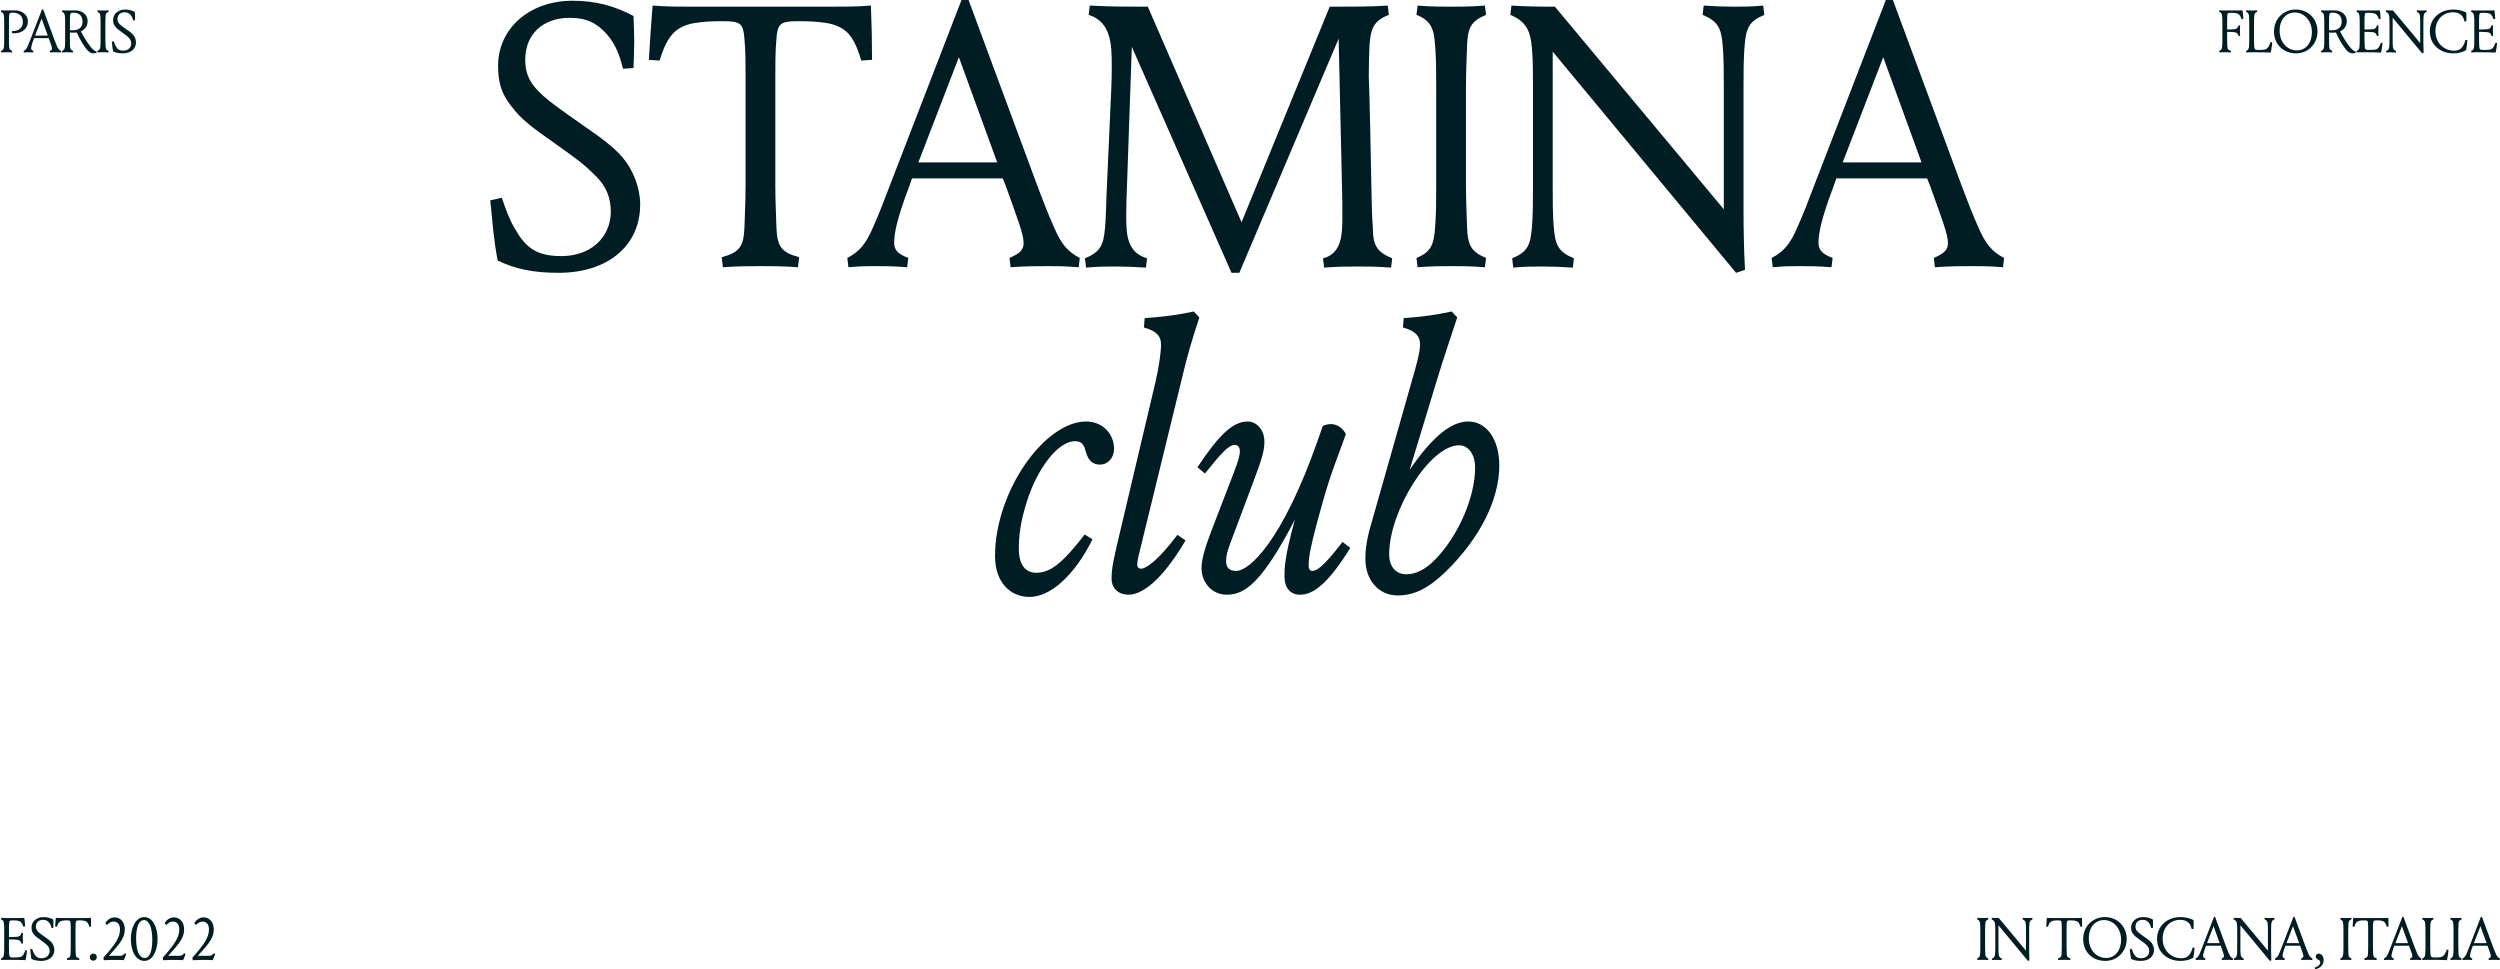 <svg width="1336" height="518" viewBox="0 0 1336 518" fill="none" xmlns="http://www.w3.org/2000/svg">
<path d="M299.967 136.856C315.87 136.856 326.405 126.726 326.405 113.021C326.405 105.671 323.821 99.514 318.852 94.548C314.479 90.178 311.497 87.199 299.371 78.657C282.276 66.74 278.499 63.562 273.132 56.61C268.162 50.253 266.175 44.493 266.175 35.157C266.175 15.294 282.872 0.397 305.931 0.397C318.454 0.397 328.393 3.178 338.531 8.541C338.73 13.904 338.929 17.678 338.929 22.247C338.929 26.815 338.73 30.986 338.531 36.349L332.965 36.747C331.176 29.794 329.188 24.034 324.616 18.671C319.249 12.514 313.882 9.534 304.341 9.534C290.227 9.534 280.686 18.274 280.686 31.781C280.686 37.938 282.077 42.904 287.643 48.664C291.42 52.438 294.004 54.623 306.726 63.562C322.43 74.486 327.201 77.863 332.766 84.219C338.332 90.774 342.109 100.308 342.109 109.247C342.109 131.493 324.616 145.795 298.576 145.795C285.059 145.795 275.517 143.808 265.976 139.24C263.789 128.315 263.193 118.384 262 107.062L268.162 105.671C270.349 112.027 272.138 117.192 275.12 122.158C280.884 132.288 286.649 136.856 299.967 136.856Z" fill="#001D23"/>
<path d="M371.197 3.575H442.957C451.107 3.575 457.667 3.575 465.419 2.979C465.817 12.514 466.016 22.247 466.016 31.98L460.251 32.377C458.064 25.027 456.076 20.856 453.095 17.678C450.113 14.5 445.541 12.911 441.764 12.315C436.795 11.521 432.421 11.322 426.06 11.322C416.718 11.322 415.525 12.911 414.929 20.856C414.332 27.014 414.332 34.164 414.332 41.315V99.315C414.332 106.267 414.73 115.007 414.929 121.562C415.326 131.692 417.513 134.87 427.054 137.452L426.458 142.815C418.705 142.219 411.549 142.219 406.58 142.219C401.61 142.219 394.056 142.219 386.304 142.815L385.708 137.452C395.249 134.87 397.436 131.692 397.833 121.562C398.032 115.007 398.43 106.267 398.43 99.315V41.315C398.43 34.164 398.43 27.014 397.833 20.856C397.237 12.911 396.044 11.322 386.702 11.322C380.341 11.322 376.166 11.521 371.197 12.315C367.42 12.911 362.848 14.5 359.866 17.678C356.884 20.856 354.698 25.027 352.511 32.377L346.746 31.98C347.343 22.247 347.939 12.712 348.734 2.979C356.487 3.575 363.047 3.575 371.197 3.575Z" fill="#001D23"/>
<path d="M513.823 0H517.599L554.374 99.315C556.759 105.671 560.337 115.007 563.319 121.562C567.096 130.301 570.475 134.473 577.035 137.849L576.439 142.815C568.686 142.219 565.108 142.219 560.139 142.219C555.169 142.219 547.814 142.219 540.062 142.815L539.465 137.849C544.833 135.466 547.019 133.678 547.019 129.904C547.019 125.336 544.037 117.589 537.478 99.315L535.887 95.343H487.385L485.993 99.315C479.036 117.589 477.843 125.137 477.843 129.705C477.843 133.479 479.632 135.664 485.397 137.849L484.8 142.815C477.048 142.219 473.072 142.219 468.103 142.219C463.133 142.219 460.35 142.219 453.393 142.815L452.797 137.849C459.356 134.473 462.736 130.301 466.512 121.562C469.494 115.007 473.072 105.671 475.458 99.315L513.823 0ZM512.431 30.589L490.764 86.801H532.906L512.431 30.589Z" fill="#001D23"/>
<path d="M715.369 20.657L662.294 145.795H658.119L604.846 25.027L602.262 99.514C602.063 104.082 601.864 109.842 601.864 115.205C601.864 125.534 602.262 134.87 612.996 138.048L612.4 143.014C606.237 142.616 600.87 142.418 596.1 142.418C591.329 142.418 586.558 142.418 580.396 143.014L579.799 138.048C587.949 134.671 589.739 131.096 590.534 121.76C591.13 115.205 591.13 106.466 591.528 99.514L593.913 46.48C594.112 41.911 594.112 38.931 594.112 35.157C594.112 24.034 593.913 11.719 581.787 7.945L582.384 2.979C593.515 3.575 601.665 3.575 613.394 3.575L663.487 118.781L710.598 3.575C721.531 3.575 733.855 3.575 741.608 2.979L742.204 7.945C734.054 11.123 732.464 15.294 731.867 24.233C731.669 29 731.47 35.157 731.47 40.719C731.47 42.904 731.868 44.692 732.861 99.514C733.06 106.466 733.06 115.205 733.657 121.76C733.657 131.096 735.843 134.671 743.993 138.048L743.397 143.014C735.644 142.418 730.675 142.418 725.705 142.418C720.736 142.418 715.369 142.418 707.616 143.014L707.02 138.048C717.158 135.466 717.356 125.137 717.356 115.603C717.356 110.637 717.356 104.479 717.158 99.514L715.369 20.657Z" fill="#001D23"/>
<path d="M783.406 46.48V99.315C783.406 106.267 783.804 115.007 784.003 121.562C784.4 130.897 785.991 134.473 794.141 137.849L793.544 142.815C785.792 142.219 780.623 142.219 775.654 142.219C770.684 142.219 765.317 142.219 757.565 142.815L756.968 137.849C764.92 134.671 766.311 130.301 766.907 121.562C767.504 115.007 767.504 106.267 767.504 99.315V46.48C767.504 39.527 767.504 30.788 766.907 24.233C766.311 15.493 764.92 11.123 756.968 7.945L757.565 2.979C765.317 3.575 770.684 3.575 775.654 3.575C780.623 3.575 785.792 3.575 793.544 2.979L794.141 7.945C785.991 11.322 784.4 14.897 784.003 24.233C783.804 30.788 783.406 39.527 783.406 46.48Z" fill="#001D23"/>
<path d="M932.533 144.205L927.762 145.795L829.763 27.61V99.514C829.763 106.466 829.763 115.205 830.359 121.76C831.154 131.096 832.943 134.671 841.093 138.048L840.497 143.014C834.335 142.616 828.968 142.418 824.396 142.418C819.625 142.418 814.854 142.418 808.692 143.014L808.096 138.048C816.246 134.671 817.836 131.096 818.631 121.76C819.227 115.205 819.227 106.466 819.227 99.514V46.48C819.227 39.527 819.227 31.98 818.631 25.425C817.836 16.089 815.252 11.322 807.102 7.945L807.698 2.979C813.86 3.377 821.613 3.575 830.956 3.575L921.203 111.829V46.48C921.203 39.527 921.203 30.788 920.606 24.233C919.811 14.897 918.022 11.322 909.872 7.945L910.468 2.979C916.631 3.377 921.998 3.575 926.57 3.575C931.34 3.575 936.111 3.575 942.273 2.979L942.87 7.945C934.72 11.322 933.129 14.897 932.334 24.233C931.738 30.788 931.738 39.527 931.738 46.48V111.63C931.738 121.164 931.937 133.877 932.533 144.205Z" fill="#001D23"/>
<path d="M1007.79 0H1011.56L1048.34 99.315C1050.72 105.671 1054.3 115.007 1057.28 121.562C1061.06 130.301 1064.44 134.473 1071 137.849L1070.4 142.815C1062.65 142.219 1059.07 142.219 1054.1 142.219C1049.13 142.219 1041.78 142.219 1034.03 142.815L1033.43 137.849C1038.8 135.466 1040.98 133.678 1040.98 129.904C1040.98 125.336 1038 117.589 1031.44 99.315L1029.85 95.343H981.35L979.958 99.315C973.001 117.589 971.808 125.137 971.808 129.705C971.808 133.479 973.597 135.664 979.362 137.849L978.765 142.815C971.013 142.219 967.037 142.219 962.068 142.219C957.098 142.219 954.315 142.219 947.358 142.815L946.762 137.849C953.321 134.473 956.701 130.301 960.477 121.562C963.459 115.007 967.037 105.671 969.423 99.315L1007.79 0ZM1006.4 30.589L984.729 86.801H1026.87L1006.4 30.589Z" fill="#001D23"/>
<path d="M587.804 248.288C583.828 248.288 581.443 245.904 580.25 241.336C579.256 237.363 577.864 235.774 574.485 235.774C565.341 235.774 554.209 250.473 548.643 268.349C545.264 279.075 544.469 286.623 544.469 293.178C544.469 302.911 548.842 306.089 553.812 306.089C561.564 306.089 568.124 300.527 579.653 285.63L583.828 288.212C574.485 307.082 561.564 319 550.234 319C539.698 319 531.747 311.055 531.747 297.151C531.747 262.589 558.185 225.247 580.449 225.247C588.996 225.247 595.357 231.603 595.357 239.945C595.357 244.514 592.177 248.288 587.804 248.288Z" fill="#001D23"/>
<path d="M631.191 203.993L608.331 297.548C607.933 299.534 607.734 300.925 607.734 301.719C607.734 302.911 608.331 303.904 609.921 303.904C612.108 303.904 618.469 300.13 629.203 285.829L633.576 288.808C620.258 311.253 609.921 317.808 602.964 317.808C597.994 317.808 594.019 314.63 594.019 309.267C594.019 304.103 594.814 299.932 597.994 286.623L617.475 204.192C619.264 196.445 620.457 188.5 620.457 184.13C620.457 179.76 618.27 176.979 611.313 174.993L611.71 170.027C621.649 169.233 629.004 168.438 637.949 166.452L640.931 169.63C636.558 183.137 634.769 188.897 631.191 203.993Z" fill="#001D23"/>
<path d="M691.995 277.685C674.502 311.253 665.358 317.808 655.618 317.808C647.269 317.808 642.1 310.856 642.1 303.705C642.1 298.938 643.889 292.781 647.468 283.445L659.394 252.459C661.581 246.699 662.575 243.521 662.575 241.137C662.575 239.349 661.78 237.76 659.991 237.76C656.611 237.76 653.033 241.733 643.889 253.055L639.914 249.678C651.046 232.993 658.599 225.247 666.749 225.247C671.52 225.247 675.695 229.616 675.695 235.973C675.695 240.541 674.701 244.514 669.731 257.623L657.804 289.404C655.816 294.568 655.22 297.151 655.22 299.932C655.22 303.11 656.81 305.096 660.587 305.096C667.743 305.096 685.236 289.205 704.12 235.575L706.903 227.63C708.096 227.034 709.686 226.637 711.276 226.637C714.258 226.637 717.439 228.425 719.228 232C713.463 247.89 711.276 253.055 707.698 265.37C701.735 286.027 699.946 294.767 699.548 298.342C699.35 300.329 699.35 301.918 699.35 302.911C699.35 303.904 700.145 305.096 701.337 305.096C703.524 305.096 707.102 303.11 717.439 289.603L721.613 292.781C709.686 312.048 701.735 317.808 694.778 317.808C689.212 317.808 686.429 313.836 686.429 308.075C686.429 303.507 686.429 297.945 691.995 277.685Z" fill="#001D23"/>
<path d="M788.298 249.877C788.298 242.527 784.521 237.959 779.751 237.959C764.047 237.959 742.38 273.116 742.38 296.158C742.38 303.308 746.355 306.884 751.524 306.884C755.897 306.884 761.264 305.096 767.625 298.342C779.751 285.432 788.298 265.37 788.298 249.877ZM733.037 279.075L754.307 204.192C756.493 196.644 758.879 188.5 758.879 184.13C758.879 179.76 756.692 176.979 749.735 174.993L750.132 170.027C760.071 169.233 766.83 168.438 775.775 166.452L778.757 169.63C774.384 183.137 772.197 188.897 767.625 203.993L753.313 251.068C766.432 232 776.173 225.247 784.72 225.247C793.864 225.247 801.219 233.986 801.219 248.884C801.219 265.966 791.876 286.822 772.197 305.89C763.451 314.233 755.897 318.205 746.952 318.205C736.416 318.205 729.658 309.664 729.658 298.74C729.658 292.979 730.652 286.822 733.037 279.075Z" fill="#001D23"/>
<path d="M4.312 512.936C2.744 512.936 1.88 512.936 0.632 513.032L0.536 512.232C1.816 511.72 2.04 511.016 2.136 509.608C2.232 508.552 2.232 507.144 2.232 506.024V497.512C2.232 496.392 2.232 494.984 2.136 493.928C2.04 492.52 1.816 491.816 0.536 491.304L0.632 490.504C1.88 490.6 2.744 490.6 3.544 490.6H9.432C10.744 490.6 11.736 490.6 12.984 490.504C13.208 492.136 13.336 493.32 13.432 495.08L12.504 495.24C12.088 494.056 11.736 493.384 11.256 492.872C10.776 492.36 10.04 492.104 9.432 492.008C8.632 491.88 7.928 491.848 6.68 491.848C5.176 491.848 4.984 492.104 4.888 493.384C4.792 494.376 4.792 495.528 4.792 496.68V500.776C5.88 500.776 8.12 500.712 9.144 500.616C10.584 500.456 11.032 499.944 11.512 498.472L12.28 498.632C12.184 499.88 12.184 500.584 12.184 501.384C12.184 502.184 12.184 502.92 12.28 504.168L11.512 504.328C11.032 502.856 10.584 502.376 9.144 502.184C8.12 502.056 5.848 502.024 4.792 502.024V506.344C4.792 507.464 4.856 509.192 4.888 509.832C4.952 511.4 5.496 511.688 6.936 511.688C8.312 511.688 9.464 511.656 10.328 511.528C11.448 511.368 11.96 510.92 12.44 510.248C12.824 509.64 13.144 508.968 13.56 507.784L14.424 507.944C14.264 509.864 14.008 511.432 13.656 513.096C11.32 512.968 8.408 512.936 4.312 512.936Z" fill="#001D23"/>
<path d="M22.273 512.072C24.833 512.072 26.529 510.44 26.529 508.232C26.529 507.048 26.113 506.056 25.313 505.256C24.609 504.552 24.129 504.072 22.177 502.696C19.425 500.776 18.817 500.264 17.953 499.144C17.153 498.12 16.833 497.192 16.833 495.688C16.833 492.488 19.521 490.088 23.233 490.088C25.249 490.088 26.849 490.536 28.481 491.4C28.513 492.264 28.545 492.872 28.545 493.608C28.545 494.344 28.513 495.016 28.481 495.88L27.585 495.944C27.297 494.824 26.977 493.896 26.241 493.032C25.377 492.04 24.513 491.56 22.977 491.56C20.705 491.56 19.169 492.968 19.169 495.144C19.169 496.136 19.393 496.936 20.289 497.864C20.897 498.472 21.313 498.824 23.361 500.264C25.889 502.024 26.657 502.568 27.553 503.592C28.449 504.648 29.057 506.184 29.057 507.624C29.057 511.208 26.241 513.512 22.049 513.512C19.873 513.512 18.337 513.192 16.801 512.456C16.449 510.696 16.353 509.096 16.161 507.272L17.153 507.048C17.505 508.072 17.793 508.904 18.273 509.704C19.201 511.336 20.129 512.072 22.273 512.072Z" fill="#001D23"/>
<path d="M33.419 490.6H44.971C46.283 490.6 47.339 490.6 48.587 490.504C48.651 492.04 48.683 493.608 48.683 495.176L47.755 495.24C47.403 494.056 47.083 493.384 46.603 492.872C46.123 492.36 45.387 492.104 44.779 492.008C43.979 491.88 43.275 491.848 42.251 491.848C40.747 491.848 40.555 492.104 40.459 493.384C40.363 494.376 40.363 495.528 40.363 496.68V506.024C40.363 507.144 40.427 508.552 40.459 509.608C40.523 511.24 40.875 511.752 42.411 512.168L42.315 513.032C41.067 512.936 39.915 512.936 39.115 512.936C38.315 512.936 37.099 512.936 35.851 513.032L35.755 512.168C37.291 511.752 37.643 511.24 37.707 509.608C37.739 508.552 37.803 507.144 37.803 506.024V496.68C37.803 495.528 37.803 494.376 37.707 493.384C37.611 492.104 37.419 491.848 35.915 491.848C34.891 491.848 34.219 491.88 33.419 492.008C32.811 492.104 32.075 492.36 31.595 492.872C31.115 493.384 30.763 494.056 30.411 495.24L29.483 495.176C29.579 493.608 29.675 492.072 29.803 490.504C31.051 490.6 32.107 490.6 33.419 490.6Z" fill="#001D23"/>
<path d="M47.971 511.496C47.971 510.408 48.771 509.608 49.859 509.608C50.947 509.608 51.747 510.408 51.747 511.496C51.747 512.584 50.947 513.384 49.859 513.384C48.771 513.384 47.971 512.584 47.971 511.496Z" fill="#001D23"/>
<path d="M58.147 510.792H64.003C65.347 510.792 65.891 510.408 66.755 509.384L67.427 509.768C67.075 510.92 66.659 512.072 66.147 513.096C64.867 513 63.907 513 62.723 513H59.267C57.891 513 56.419 513.064 55.491 513.128L55.235 511.816C61.859 504.424 64.131 500.712 64.131 496.616C64.131 494.056 62.787 492.488 60.739 492.488C59.363 492.488 58.307 493.128 57.155 494.344L56.291 493.352C57.027 491.88 58.915 490.248 61.187 490.248C62.787 490.248 64.099 490.792 65.187 492.04C66.179 493.16 66.691 494.728 66.691 496.616C66.691 500.776 64.803 503.592 58.147 510.792Z" fill="#001D23"/>
<path d="M69.932 501.8C69.932 495.4 72.78 490.088 77.036 490.088C81.516 490.088 84.204 495.208 84.204 501.8C84.204 508.296 81.42 513.512 77.228 513.512C72.652 513.512 69.932 508.392 69.932 501.8ZM76.94 491.688C74.54 491.688 72.748 494.696 72.748 501.384C72.748 508.392 74.476 511.944 77.356 511.944C79.788 511.944 81.388 508.776 81.388 502.184C81.388 495.496 79.564 491.688 76.94 491.688Z" fill="#001D23"/>
<path d="M89.844 510.792H95.7C97.044 510.792 97.588 510.408 98.452 509.384L99.124 509.768C98.772 510.92 98.356 512.072 97.844 513.096C96.564 513 95.604 513 94.42 513H90.964C89.588 513 88.116 513.064 87.188 513.128L86.932 511.816C93.556 504.424 95.828 500.712 95.828 496.616C95.828 494.056 94.484 492.488 92.436 492.488C91.06 492.488 90.004 493.128 88.852 494.344L87.988 493.352C88.724 491.88 90.612 490.248 92.884 490.248C94.484 490.248 95.796 490.792 96.884 492.04C97.876 493.16 98.388 494.728 98.388 496.616C98.388 500.776 96.5 503.592 89.844 510.792Z" fill="#001D23"/>
<path d="M105.693 510.792H111.549C112.893 510.792 113.437 510.408 114.301 509.384L114.973 509.768C114.621 510.92 114.205 512.072 113.693 513.096C112.413 513 111.453 513 110.269 513H106.813C105.437 513 103.965 513.064 103.037 513.128L102.781 511.816C109.405 504.424 111.677 500.712 111.677 496.616C111.677 494.056 110.333 492.488 108.285 492.488C106.909 492.488 105.853 493.128 104.701 494.344L103.837 493.352C104.573 491.88 106.461 490.248 108.733 490.248C110.333 490.248 111.645 490.792 112.733 492.04C113.725 493.16 114.237 494.728 114.237 496.616C114.237 500.776 112.349 503.592 105.693 510.792Z" fill="#001D23"/>
<path d="M6.68 6.784C5.176 6.784 4.984 7.104 4.888 8.384C4.792 9.376 4.792 10.528 4.792 11.68V21.024C4.792 22.144 4.792 23.552 4.856 24.608C4.952 26.112 5.208 26.688 6.52 27.232L6.424 28.032C5.176 27.936 4.344 27.936 3.544 27.936C2.744 27.936 1.88 27.936 0.632 28.032L0.536 27.232C1.816 26.72 2.04 26.016 2.136 24.608C2.232 23.552 2.232 22.144 2.232 21.024V12.512C2.232 11.392 2.232 9.984 2.136 8.928C2.04 7.52 1.816 6.816 0.536 6.304L0.632 5.504C1.88 5.6 2.744 5.6 3.544 5.6C4.792 5.6 6.008 5.536 7.896 5.536C11.832 5.536 14.904 7.904 14.904 11.488C14.904 15.328 11.832 17.792 7.64 17.792C7.16 17.792 6.712 17.728 6.328 17.632L6.392 16.64C10.328 16.64 12.216 14.72 12.216 11.616C12.216 8.32 9.976 6.784 6.68 6.784Z" fill="#001D23"/>
<path d="M22.456 5.024H23.064L28.984 21.024C29.368 22.048 29.944 23.552 30.424 24.608C31.032 26.016 31.576 26.688 32.632 27.232L32.536 28.032C31.288 27.936 30.712 27.936 29.912 27.936C29.112 27.936 27.928 27.936 26.68 28.032L26.584 27.232C27.448 26.848 27.8 26.56 27.8 25.952C27.8 25.216 27.32 23.968 26.264 21.024L26.008 20.384H18.2L17.976 21.024C16.856 23.968 16.664 25.184 16.664 25.92C16.664 26.528 16.952 26.88 17.88 27.232L17.784 28.032C16.536 27.936 15.896 27.936 15.096 27.936C14.296 27.936 13.848 27.936 12.728 28.032L12.632 27.232C13.688 26.688 14.232 26.016 14.84 24.608C15.32 23.552 15.896 22.048 16.28 21.024L22.456 5.024ZM22.232 9.952L18.744 19.008H25.528L22.232 9.952Z" fill="#001D23"/>
<path d="M39.253 17.472C38.741 17.472 37.749 17.44 37.365 17.344V21.024C37.365 22.144 37.365 23.552 37.429 24.608C37.525 26.112 37.781 26.688 39.093 27.232L38.997 28.032C37.749 27.936 36.917 27.936 36.117 27.936C35.317 27.936 34.453 27.936 33.205 28.032L33.109 27.232C34.389 26.72 34.613 26.016 34.709 24.608C34.805 23.552 34.805 22.144 34.805 21.024V12.512C34.805 11.392 34.805 9.984 34.709 8.928C34.613 7.52 34.389 6.816 33.109 6.304L33.205 5.504C34.453 5.6 35.317 5.6 36.117 5.6C37.365 5.6 38.485 5.536 40.053 5.536C44.405 5.536 46.837 8.224 46.837 11.232C46.837 13.824 45.525 15.776 43.221 16.768C44.917 19.904 46.325 22.368 48.629 25.28C49.493 26.336 50.677 27.328 51.573 27.584V28.256C51.061 28.48 50.421 28.512 49.941 28.512C48.565 28.512 47.285 27.776 45.909 25.856C44.021 23.296 42.709 20.992 41.013 17.344C40.533 17.44 39.925 17.472 39.253 17.472ZM39.253 6.784C37.749 6.784 37.557 7.104 37.461 8.384C37.365 9.376 37.365 10.528 37.365 11.68V16.16C37.621 16.192 37.845 16.192 38.837 16.192C42.389 16.192 44.117 14.4 44.117 11.552C44.117 8.608 42.453 6.784 39.253 6.784Z" fill="#001D23"/>
<path d="M56.307 12.512V21.024C56.307 22.144 56.371 23.552 56.403 24.608C56.467 26.112 56.723 26.688 58.035 27.232L57.939 28.032C56.691 27.936 55.859 27.936 55.059 27.936C54.259 27.936 53.395 27.936 52.147 28.032L52.051 27.232C53.331 26.72 53.555 26.016 53.651 24.608C53.747 23.552 53.747 22.144 53.747 21.024V12.512C53.747 11.392 53.747 9.984 53.651 8.928C53.555 7.52 53.331 6.816 52.051 6.304L52.147 5.504C53.395 5.6 54.259 5.6 55.059 5.6C55.859 5.6 56.691 5.6 57.939 5.504L58.035 6.304C56.723 6.848 56.467 7.424 56.403 8.928C56.371 9.984 56.307 11.392 56.307 12.512Z" fill="#001D23"/>
<path d="M65.882 27.072C68.442 27.072 70.138 25.44 70.138 23.232C70.138 22.048 69.722 21.056 68.922 20.256C68.218 19.552 67.738 19.072 65.786 17.696C63.034 15.776 62.426 15.264 61.562 14.144C60.762 13.12 60.442 12.192 60.442 10.688C60.442 7.488 63.13 5.088 66.842 5.088C68.858 5.088 70.458 5.536 72.09 6.4C72.122 7.264 72.154 7.872 72.154 8.608C72.154 9.344 72.122 10.016 72.09 10.88L71.194 10.944C70.906 9.824 70.586 8.896 69.85 8.032C68.986 7.04 68.122 6.56 66.586 6.56C64.314 6.56 62.778 7.968 62.778 10.144C62.778 11.136 63.002 11.936 63.898 12.864C64.506 13.472 64.922 13.824 66.97 15.264C69.498 17.024 70.266 17.568 71.162 18.592C72.058 19.648 72.666 21.184 72.666 22.624C72.666 26.208 69.85 28.512 65.658 28.512C63.482 28.512 61.946 28.192 60.41 27.456C60.058 25.696 59.962 24.096 59.77 22.272L60.762 22.048C61.114 23.072 61.402 23.904 61.882 24.704C62.81 26.336 63.738 27.072 65.882 27.072Z" fill="#001D23"/>
<path d="M1060.83 497.512V506.024C1060.83 507.144 1060.9 508.552 1060.93 509.608C1060.99 511.112 1061.25 511.688 1062.56 512.232L1062.46 513.032C1061.22 512.936 1060.38 512.936 1059.58 512.936C1058.78 512.936 1057.92 512.936 1056.67 513.032L1056.58 512.232C1057.86 511.72 1058.08 511.016 1058.18 509.608C1058.27 508.552 1058.27 507.144 1058.27 506.024V497.512C1058.27 496.392 1058.27 494.984 1058.18 493.928C1058.08 492.52 1057.86 491.816 1056.58 491.304L1056.67 490.504C1057.92 490.6 1058.78 490.6 1059.58 490.6C1060.38 490.6 1061.22 490.6 1062.46 490.504L1062.56 491.304C1061.25 491.848 1060.99 492.424 1060.93 493.928C1060.9 494.984 1060.83 496.392 1060.83 497.512Z" fill="#001D23"/>
<path d="M1084.52 513.256L1083.75 513.512L1067.97 494.472V506.056C1067.97 507.176 1067.97 508.584 1068.07 509.64C1068.2 511.144 1068.49 511.72 1069.8 512.264L1069.7 513.064C1068.71 513 1067.85 512.968 1067.11 512.968C1066.34 512.968 1065.57 512.968 1064.58 513.064L1064.49 512.264C1065.8 511.72 1066.05 511.144 1066.18 509.64C1066.28 508.584 1066.28 507.176 1066.28 506.056V497.512C1066.28 496.392 1066.28 495.176 1066.18 494.12C1066.05 492.616 1065.64 491.848 1064.33 491.304L1064.42 490.504C1065.41 490.568 1066.66 490.6 1068.17 490.6L1082.69 508.04V497.512C1082.69 496.392 1082.69 494.984 1082.6 493.928C1082.47 492.424 1082.18 491.848 1080.87 491.304L1080.97 490.504C1081.96 490.568 1082.82 490.6 1083.56 490.6C1084.33 490.6 1085.09 490.6 1086.09 490.504L1086.18 491.304C1084.87 491.848 1084.61 492.424 1084.49 493.928C1084.39 494.984 1084.39 496.392 1084.39 497.512V508.008C1084.39 509.544 1084.42 511.592 1084.52 513.256Z" fill="#001D23"/>
<path d="M1097.43 490.6H1108.99C1110.3 490.6 1111.35 490.6 1112.6 490.504C1112.67 492.04 1112.7 493.608 1112.7 495.176L1111.77 495.24C1111.42 494.056 1111.1 493.384 1110.62 492.872C1110.14 492.36 1109.4 492.104 1108.79 492.008C1107.99 491.88 1107.29 491.848 1106.27 491.848C1104.76 491.848 1104.57 492.104 1104.47 493.384C1104.38 494.376 1104.38 495.528 1104.38 496.68V506.024C1104.38 507.144 1104.44 508.552 1104.47 509.608C1104.54 511.24 1104.89 511.752 1106.43 512.168L1106.33 513.032C1105.08 512.936 1103.93 512.936 1103.13 512.936C1102.33 512.936 1101.11 512.936 1099.87 513.032L1099.77 512.168C1101.31 511.752 1101.66 511.24 1101.72 509.608C1101.75 508.552 1101.82 507.144 1101.82 506.024V496.68C1101.82 495.528 1101.82 494.376 1101.72 493.384C1101.63 492.104 1101.43 491.848 1099.93 491.848C1098.91 491.848 1098.23 491.88 1097.43 492.008C1096.83 492.104 1096.09 492.36 1095.61 492.872C1095.13 493.384 1094.78 494.056 1094.43 495.24L1093.5 495.176C1093.59 493.608 1093.69 492.072 1093.82 490.504C1095.07 490.6 1096.12 490.6 1097.43 490.6Z" fill="#001D23"/>
<path d="M1113.25 501.8C1113.25 494.984 1118.43 490.088 1124.83 490.088C1131.59 490.088 1136.51 495.144 1136.51 501.8C1136.51 508.552 1131.39 513.512 1125.12 513.512C1118.18 513.512 1113.25 508.744 1113.25 501.8ZM1124.35 491.688C1119.91 491.688 1116.26 495.144 1116.26 501.384C1116.26 507.88 1120.55 511.944 1125.54 511.944C1130.18 511.944 1133.51 507.976 1133.51 502.184C1133.51 496.008 1129.38 491.688 1124.35 491.688Z" fill="#001D23"/>
<path d="M1144.3 512.072C1146.86 512.072 1148.56 510.44 1148.56 508.232C1148.56 507.048 1148.14 506.056 1147.34 505.256C1146.64 504.552 1146.16 504.072 1144.21 502.696C1141.45 500.776 1140.85 500.264 1139.98 499.144C1139.18 498.12 1138.86 497.192 1138.86 495.688C1138.86 492.488 1141.55 490.088 1145.26 490.088C1147.28 490.088 1148.88 490.536 1150.51 491.4C1150.54 492.264 1150.57 492.872 1150.57 493.608C1150.57 494.344 1150.54 495.016 1150.51 495.88L1149.61 495.944C1149.33 494.824 1149.01 493.896 1148.27 493.032C1147.41 492.04 1146.54 491.56 1145.01 491.56C1142.73 491.56 1141.2 492.968 1141.2 495.144C1141.2 496.136 1141.42 496.936 1142.32 497.864C1142.93 498.472 1143.34 498.824 1145.39 500.264C1147.92 502.024 1148.69 502.568 1149.58 503.592C1150.48 504.648 1151.09 506.184 1151.09 507.624C1151.09 511.208 1148.27 513.512 1144.08 513.512C1141.9 513.512 1140.37 513.192 1138.83 512.456C1138.48 510.696 1138.38 509.096 1138.19 507.272L1139.18 507.048C1139.53 508.072 1139.82 508.904 1140.3 509.704C1141.23 511.336 1142.16 512.072 1144.3 512.072Z" fill="#001D23"/>
<path d="M1165.59 512.072C1168.25 512.072 1169.59 511.144 1170.71 509.128C1171.19 508.264 1171.45 507.4 1171.83 506.28L1172.79 506.44C1172.63 508.392 1172.47 509.928 1172.12 511.816C1170.17 512.968 1167.77 513.512 1165.18 513.512C1158.97 513.512 1152.73 509.512 1152.73 501.736C1152.73 494.696 1158.39 490.088 1165.14 490.088C1167.86 490.088 1170.07 490.632 1172.22 491.688C1172.25 492.552 1172.28 493.288 1172.28 494.024C1172.28 494.76 1172.25 495.528 1172.22 496.424L1171.26 496.488C1170.97 495.304 1170.62 494.28 1169.88 493.416C1168.98 492.392 1167.51 491.56 1165.18 491.56C1159.54 491.56 1155.74 495.688 1155.74 501.704C1155.74 508.232 1160.63 512.072 1165.59 512.072Z" fill="#001D23"/>
<path d="M1183.15 490.024H1183.76L1189.68 506.024C1190.06 507.048 1190.64 508.552 1191.12 509.608C1191.73 511.016 1192.27 511.688 1193.33 512.232L1193.23 513.032C1191.98 512.936 1191.41 512.936 1190.61 512.936C1189.81 512.936 1188.62 512.936 1187.37 513.032L1187.28 512.232C1188.14 511.848 1188.49 511.56 1188.49 510.952C1188.49 510.216 1188.01 508.968 1186.96 506.024L1186.7 505.384H1178.89L1178.67 506.024C1177.55 508.968 1177.36 510.184 1177.36 510.92C1177.36 511.528 1177.65 511.88 1178.57 512.232L1178.48 513.032C1177.23 512.936 1176.59 512.936 1175.79 512.936C1174.99 512.936 1174.54 512.936 1173.42 513.032L1173.33 512.232C1174.38 511.688 1174.93 511.016 1175.53 509.608C1176.01 508.552 1176.59 507.048 1176.97 506.024L1183.15 490.024ZM1182.93 494.952L1179.44 504.008H1186.22L1182.93 494.952Z" fill="#001D23"/>
<path d="M1213.8 513.256L1213.04 513.512L1197.26 494.472V506.056C1197.26 507.176 1197.26 508.584 1197.36 509.64C1197.48 511.144 1197.77 511.72 1199.08 512.264L1198.99 513.064C1198 513 1197.13 512.968 1196.4 512.968C1195.63 512.968 1194.86 512.968 1193.87 513.064L1193.77 512.264C1195.08 511.72 1195.34 511.144 1195.47 509.64C1195.56 508.584 1195.56 507.176 1195.56 506.056V497.512C1195.56 496.392 1195.56 495.176 1195.47 494.12C1195.34 492.616 1194.92 491.848 1193.61 491.304L1193.71 490.504C1194.7 490.568 1195.95 490.6 1197.45 490.6L1211.98 508.04V497.512C1211.98 496.392 1211.98 494.984 1211.88 493.928C1211.76 492.424 1211.47 491.848 1210.16 491.304L1210.25 490.504C1211.24 490.568 1212.11 490.6 1212.84 490.6C1213.61 490.6 1214.38 490.6 1215.37 490.504L1215.47 491.304C1214.16 491.848 1213.9 492.424 1213.77 493.928C1213.68 494.984 1213.68 496.392 1213.68 497.512V508.008C1213.68 509.544 1213.71 511.592 1213.8 513.256Z" fill="#001D23"/>
<path d="M1225.6 490.024H1226.21L1232.13 506.024C1232.51 507.048 1233.09 508.552 1233.57 509.608C1234.17 511.016 1234.72 511.688 1235.77 512.232L1235.68 513.032C1234.43 512.936 1233.85 512.936 1233.05 512.936C1232.25 512.936 1231.07 512.936 1229.82 513.032L1229.73 512.232C1230.59 511.848 1230.94 511.56 1230.94 510.952C1230.94 510.216 1230.46 508.968 1229.41 506.024L1229.15 505.384H1221.34L1221.12 506.024C1220 508.968 1219.81 510.184 1219.81 510.92C1219.81 511.528 1220.09 511.88 1221.02 512.232L1220.93 513.032C1219.68 512.936 1219.04 512.936 1218.24 512.936C1217.44 512.936 1216.99 512.936 1215.87 513.032L1215.77 512.232C1216.83 511.688 1217.37 511.016 1217.98 509.608C1218.46 508.552 1219.04 507.048 1219.42 506.024L1225.6 490.024ZM1225.37 494.952L1221.89 504.008H1228.67L1225.37 494.952Z" fill="#001D23"/>
<path d="M1241.74 512.904C1241.74 515.624 1240.08 517.416 1237.2 517.96L1236.97 517.128C1239.18 516.328 1239.95 515.368 1239.95 514.184C1239.95 513.672 1239.66 513.224 1238.96 512.936C1238.19 512.616 1237.52 512.04 1237.52 511.176C1237.52 510.312 1238.19 509.608 1239.21 509.608C1240.46 509.608 1241.74 510.984 1241.74 512.904Z" fill="#001D23"/>
<path d="M1254.89 497.512V506.024C1254.89 507.144 1254.96 508.552 1254.99 509.608C1255.05 511.112 1255.31 511.688 1256.62 512.232L1256.52 513.032C1255.28 512.936 1254.44 512.936 1253.64 512.936C1252.84 512.936 1251.98 512.936 1250.73 513.032L1250.64 512.232C1251.92 511.72 1252.14 511.016 1252.24 509.608C1252.33 508.552 1252.33 507.144 1252.33 506.024V497.512C1252.33 496.392 1252.33 494.984 1252.24 493.928C1252.14 492.52 1251.92 491.816 1250.64 491.304L1250.73 490.504C1251.98 490.6 1252.84 490.6 1253.64 490.6C1254.44 490.6 1255.28 490.6 1256.52 490.504L1256.62 491.304C1255.31 491.848 1255.05 492.424 1254.99 493.928C1254.96 494.984 1254.89 496.392 1254.89 497.512Z" fill="#001D23"/>
<path d="M1261.17 490.6H1272.72C1274.03 490.6 1275.09 490.6 1276.34 490.504C1276.4 492.04 1276.43 493.608 1276.43 495.176L1275.51 495.24C1275.15 494.056 1274.83 493.384 1274.35 492.872C1273.87 492.36 1273.14 492.104 1272.53 492.008C1271.73 491.88 1271.03 491.848 1270 491.848C1268.5 491.848 1268.31 492.104 1268.21 493.384C1268.11 494.376 1268.11 495.528 1268.11 496.68V506.024C1268.11 507.144 1268.18 508.552 1268.21 509.608C1268.27 511.24 1268.63 511.752 1270.16 512.168L1270.07 513.032C1268.82 512.936 1267.67 512.936 1266.87 512.936C1266.07 512.936 1264.85 512.936 1263.6 513.032L1263.51 512.168C1265.04 511.752 1265.39 511.24 1265.46 509.608C1265.49 508.552 1265.55 507.144 1265.55 506.024V496.68C1265.55 495.528 1265.55 494.376 1265.46 493.384C1265.36 492.104 1265.17 491.848 1263.67 491.848C1262.64 491.848 1261.97 491.88 1261.17 492.008C1260.56 492.104 1259.83 492.36 1259.35 492.872C1258.87 493.384 1258.51 494.056 1258.16 495.24L1257.23 495.176C1257.33 493.608 1257.43 492.072 1257.55 490.504C1258.8 490.6 1259.86 490.6 1261.17 490.6Z" fill="#001D23"/>
<path d="M1283.81 490.024H1284.42L1290.34 506.024C1290.72 507.048 1291.3 508.552 1291.78 509.608C1292.39 511.016 1292.93 511.688 1293.99 512.232L1293.89 513.032C1292.64 512.936 1292.07 512.936 1291.27 512.936C1290.47 512.936 1289.28 512.936 1288.03 513.032L1287.94 512.232C1288.8 511.848 1289.15 511.56 1289.15 510.952C1289.15 510.216 1288.67 508.968 1287.62 506.024L1287.36 505.384H1279.55L1279.33 506.024C1278.21 508.968 1278.02 510.184 1278.02 510.92C1278.02 511.528 1278.31 511.88 1279.23 512.232L1279.14 513.032C1277.89 512.936 1277.25 512.936 1276.45 512.936C1275.65 512.936 1275.2 512.936 1274.08 513.032L1273.99 512.232C1275.04 511.688 1275.59 511.016 1276.19 509.608C1276.67 508.552 1277.25 507.048 1277.63 506.024L1283.81 490.024ZM1283.59 494.952L1280.1 504.008H1286.88L1283.59 494.952Z" fill="#001D23"/>
<path d="M1298.72 497.512V506.344C1298.72 507.464 1298.75 509.192 1298.82 509.832C1298.98 511.4 1299.42 511.688 1300.86 511.688C1302.24 511.688 1303.2 511.688 1304.13 511.528C1305.28 511.304 1305.89 510.792 1306.37 510.056C1306.78 509.448 1307.14 508.712 1307.55 507.464L1308.48 507.624C1308.32 509.672 1308.03 511.304 1307.68 513.096C1305.15 512.968 1302.34 512.936 1298.24 512.936C1296.67 512.936 1295.81 512.936 1294.56 513.032L1294.46 512.232C1295.74 511.72 1295.97 511.016 1296.06 509.608C1296.16 508.552 1296.16 507.144 1296.16 506.024V497.512C1296.16 496.392 1296.16 494.984 1296.06 493.928C1295.97 492.52 1295.74 491.816 1294.46 491.304L1294.56 490.504C1295.81 490.6 1296.67 490.6 1297.41 490.6C1298.21 490.6 1299.07 490.6 1300.32 490.504L1300.42 491.304C1299.14 491.816 1298.91 492.52 1298.82 493.928C1298.72 494.984 1298.72 496.392 1298.72 497.512Z" fill="#001D23"/>
<path d="M1313.72 497.512V506.024C1313.72 507.144 1313.79 508.552 1313.82 509.608C1313.88 511.112 1314.14 511.688 1315.45 512.232L1315.36 513.032C1314.11 512.936 1313.28 512.936 1312.48 512.936C1311.68 512.936 1310.81 512.936 1309.56 513.032L1309.47 512.232C1310.75 511.72 1310.97 511.016 1311.07 509.608C1311.16 508.552 1311.16 507.144 1311.16 506.024V497.512C1311.16 496.392 1311.16 494.984 1311.07 493.928C1310.97 492.52 1310.75 491.816 1309.47 491.304L1309.56 490.504C1310.81 490.6 1311.68 490.6 1312.48 490.6C1313.28 490.6 1314.11 490.6 1315.36 490.504L1315.45 491.304C1314.14 491.848 1313.88 492.424 1313.82 493.928C1313.79 494.984 1313.72 496.392 1313.72 497.512Z" fill="#001D23"/>
<path d="M1325.76 490.024H1326.37L1332.29 506.024C1332.68 507.048 1333.25 508.552 1333.73 509.608C1334.34 511.016 1334.88 511.688 1335.94 512.232L1335.84 513.032C1334.6 512.936 1334.02 512.936 1333.22 512.936C1332.42 512.936 1331.24 512.936 1329.99 513.032L1329.89 512.232C1330.76 511.848 1331.11 511.56 1331.11 510.952C1331.11 510.216 1330.63 508.968 1329.57 506.024L1329.32 505.384H1321.51L1321.28 506.024C1320.16 508.968 1319.97 510.184 1319.97 510.92C1319.97 511.528 1320.26 511.88 1321.19 512.232L1321.09 513.032C1319.84 512.936 1319.2 512.936 1318.4 512.936C1317.6 512.936 1317.16 512.936 1316.04 513.032L1315.94 512.232C1317 511.688 1317.54 511.016 1318.15 509.608C1318.63 508.552 1319.2 507.048 1319.59 506.024L1325.76 490.024ZM1325.54 494.952L1322.05 504.008H1328.84L1325.54 494.952Z" fill="#001D23"/>
<path d="M1190.19 17.024V21.024C1190.19 22.144 1190.19 23.552 1190.26 24.608C1190.35 26.24 1190.71 26.752 1192.24 27.168L1192.15 28.032C1190.9 27.936 1189.75 27.936 1188.95 27.936C1188.15 27.936 1187.28 27.936 1186.03 28.032L1185.94 27.232C1187.22 26.72 1187.44 26.016 1187.54 24.608C1187.63 23.552 1187.63 22.144 1187.63 21.024V12.512C1187.63 11.392 1187.63 9.984 1187.54 8.928C1187.44 7.52 1187.22 6.816 1185.94 6.304L1186.03 5.504C1187.28 5.6 1188.15 5.6 1188.95 5.6H1194.83C1196.15 5.6 1197.14 5.6 1198.39 5.504C1198.61 7.136 1198.74 8.32 1198.83 10.08L1197.91 10.24C1197.49 9.056 1197.14 8.384 1196.66 7.872C1196.18 7.36 1195.44 7.104 1194.83 7.008C1194.03 6.88 1193.11 6.848 1192.08 6.848C1190.58 6.848 1190.32 7.104 1190.26 8.384C1190.19 9.44 1190.19 10.688 1190.19 11.84V15.776C1191.31 15.776 1192.91 15.744 1193.97 15.616C1195.41 15.456 1195.86 14.944 1196.34 13.472L1197.14 13.632C1197.04 14.88 1197.04 15.584 1197.04 16.384C1197.04 17.184 1197.04 17.92 1197.14 19.168L1196.34 19.328C1195.86 17.856 1195.41 17.344 1193.97 17.184C1192.91 17.056 1191.31 17.024 1190.19 17.024Z" fill="#001D23"/>
<path d="M1204.54 12.512V21.344C1204.54 22.464 1204.58 24.192 1204.64 24.832C1204.8 26.4 1205.25 26.688 1206.69 26.688C1208.06 26.688 1209.02 26.688 1209.95 26.528C1211.1 26.304 1211.71 25.792 1212.19 25.056C1212.61 24.448 1212.96 23.712 1213.38 22.464L1214.3 22.624C1214.14 24.672 1213.86 26.304 1213.5 28.096C1210.98 27.968 1208.16 27.936 1204.06 27.936C1202.5 27.936 1201.63 27.936 1200.38 28.032L1200.29 27.232C1201.57 26.72 1201.79 26.016 1201.89 24.608C1201.98 23.552 1201.98 22.144 1201.98 21.024V12.512C1201.98 11.392 1201.98 9.984 1201.89 8.928C1201.79 7.52 1201.57 6.816 1200.29 6.304L1200.38 5.504C1201.63 5.6 1202.5 5.6 1203.23 5.6C1204.03 5.6 1204.9 5.6 1206.14 5.504L1206.24 6.304C1204.96 6.816 1204.74 7.52 1204.64 8.928C1204.54 9.984 1204.54 11.392 1204.54 12.512Z" fill="#001D23"/>
<path d="M1215.23 16.8C1215.23 9.984 1220.41 5.088 1226.81 5.088C1233.56 5.088 1238.49 10.144 1238.49 16.8C1238.49 23.552 1233.37 28.512 1227.1 28.512C1220.16 28.512 1215.23 23.744 1215.23 16.8ZM1226.33 6.688C1221.88 6.688 1218.24 10.144 1218.24 16.384C1218.24 22.88 1222.52 26.944 1227.52 26.944C1232.16 26.944 1235.48 22.976 1235.48 17.184C1235.48 11.008 1231.36 6.688 1226.33 6.688Z" fill="#001D23"/>
<path d="M1246.54 17.472C1246.02 17.472 1245.03 17.44 1244.65 17.344V21.024C1244.65 22.144 1244.65 23.552 1244.71 24.608C1244.81 26.112 1245.06 26.688 1246.38 27.232L1246.28 28.032C1245.03 27.936 1244.2 27.936 1243.4 27.936C1242.6 27.936 1241.74 27.936 1240.49 28.032L1240.39 27.232C1241.67 26.72 1241.9 26.016 1241.99 24.608C1242.09 23.552 1242.09 22.144 1242.09 21.024V12.512C1242.09 11.392 1242.09 9.984 1241.99 8.928C1241.9 7.52 1241.67 6.816 1240.39 6.304L1240.49 5.504C1241.74 5.6 1242.6 5.6 1243.4 5.6C1244.65 5.6 1245.77 5.536 1247.34 5.536C1251.69 5.536 1254.12 8.224 1254.12 11.232C1254.12 13.824 1252.81 15.776 1250.5 16.768C1252.2 19.904 1253.61 22.368 1255.91 25.28C1256.78 26.336 1257.96 27.328 1258.86 27.584V28.256C1258.34 28.48 1257.7 28.512 1257.22 28.512C1255.85 28.512 1254.57 27.776 1253.19 25.856C1251.3 23.296 1249.99 20.992 1248.3 17.344C1247.82 17.44 1247.21 17.472 1246.54 17.472ZM1246.54 6.784C1245.03 6.784 1244.84 7.104 1244.74 8.384C1244.65 9.376 1244.65 10.528 1244.65 11.68V16.16C1244.9 16.192 1245.13 16.192 1246.12 16.192C1249.67 16.192 1251.4 14.4 1251.4 11.552C1251.4 8.608 1249.74 6.784 1246.54 6.784Z" fill="#001D23"/>
<path d="M1263.11 27.936C1261.54 27.936 1260.68 27.936 1259.43 28.032L1259.33 27.232C1260.61 26.72 1260.84 26.016 1260.93 24.608C1261.03 23.552 1261.03 22.144 1261.03 21.024V12.512C1261.03 11.392 1261.03 9.984 1260.93 8.928C1260.84 7.52 1260.61 6.816 1259.33 6.304L1259.43 5.504C1260.68 5.6 1261.54 5.6 1262.34 5.6H1268.23C1269.54 5.6 1270.53 5.6 1271.78 5.504C1272.01 7.136 1272.13 8.32 1272.23 10.08L1271.3 10.24C1270.89 9.056 1270.53 8.384 1270.05 7.872C1269.57 7.36 1268.84 7.104 1268.23 7.008C1267.43 6.88 1266.73 6.848 1265.48 6.848C1263.97 6.848 1263.78 7.104 1263.69 8.384C1263.59 9.376 1263.59 10.528 1263.59 11.68V15.776C1264.68 15.776 1266.92 15.712 1267.94 15.616C1269.38 15.456 1269.83 14.944 1270.31 13.472L1271.08 13.632C1270.98 14.88 1270.98 15.584 1270.98 16.384C1270.98 17.184 1270.98 17.92 1271.08 19.168L1270.31 19.328C1269.83 17.856 1269.38 17.376 1267.94 17.184C1266.92 17.056 1264.65 17.024 1263.59 17.024V21.344C1263.59 22.464 1263.65 24.192 1263.69 24.832C1263.75 26.4 1264.29 26.688 1265.73 26.688C1267.11 26.688 1268.26 26.656 1269.13 26.528C1270.25 26.368 1270.76 25.92 1271.24 25.248C1271.62 24.64 1271.94 23.968 1272.36 22.784L1273.22 22.944C1273.06 24.864 1272.81 26.432 1272.45 28.096C1270.12 27.968 1267.21 27.936 1263.11 27.936Z" fill="#001D23"/>
<path d="M1295.18 28.256L1294.41 28.512L1278.64 9.472V21.056C1278.64 22.176 1278.64 23.584 1278.73 24.64C1278.86 26.144 1279.15 26.72 1280.46 27.264L1280.37 28.064C1279.37 28 1278.51 27.968 1277.77 27.968C1277.01 27.968 1276.24 27.968 1275.25 28.064L1275.15 27.264C1276.46 26.72 1276.72 26.144 1276.85 24.64C1276.94 23.584 1276.94 22.176 1276.94 21.056V12.512C1276.94 11.392 1276.94 10.176 1276.85 9.12C1276.72 7.616 1276.3 6.848 1274.99 6.304L1275.09 5.504C1276.08 5.568 1277.33 5.6 1278.83 5.6L1293.36 23.04V12.512C1293.36 11.392 1293.36 9.984 1293.26 8.928C1293.13 7.424 1292.85 6.848 1291.53 6.304L1291.63 5.504C1292.62 5.568 1293.49 5.6 1294.22 5.6C1294.99 5.6 1295.76 5.6 1296.75 5.504L1296.85 6.304C1295.53 6.848 1295.28 7.424 1295.15 8.928C1295.05 9.984 1295.05 11.392 1295.05 12.512V23.008C1295.05 24.544 1295.09 26.592 1295.18 28.256Z" fill="#001D23"/>
<path d="M1311.36 27.072C1314.02 27.072 1315.36 26.144 1316.48 24.128C1316.96 23.264 1317.22 22.4 1317.6 21.28L1318.56 21.44C1318.4 23.392 1318.24 24.928 1317.89 26.816C1315.94 27.968 1313.54 28.512 1310.94 28.512C1304.74 28.512 1298.5 24.512 1298.5 16.736C1298.5 9.696 1304.16 5.088 1310.91 5.088C1313.63 5.088 1315.84 5.632 1317.98 6.688C1318.02 7.552 1318.05 8.288 1318.05 9.024C1318.05 9.76 1318.02 10.528 1317.98 11.424L1317.02 11.488C1316.74 10.304 1316.38 9.28 1315.65 8.416C1314.75 7.392 1313.28 6.56 1310.94 6.56C1305.31 6.56 1301.5 10.688 1301.5 16.704C1301.5 23.232 1306.4 27.072 1311.36 27.072Z" fill="#001D23"/>
<path d="M1324.34 27.936C1322.78 27.936 1321.91 27.936 1320.66 28.032L1320.57 27.232C1321.85 26.72 1322.07 26.016 1322.17 24.608C1322.26 23.552 1322.26 22.144 1322.26 21.024V12.512C1322.26 11.392 1322.26 9.984 1322.17 8.928C1322.07 7.52 1321.85 6.816 1320.57 6.304L1320.66 5.504C1321.91 5.6 1322.78 5.6 1323.58 5.6H1329.46C1330.78 5.6 1331.77 5.6 1333.02 5.504C1333.24 7.136 1333.37 8.32 1333.46 10.08L1332.54 10.24C1332.12 9.056 1331.77 8.384 1331.29 7.872C1330.81 7.36 1330.07 7.104 1329.46 7.008C1328.66 6.88 1327.96 6.848 1326.71 6.848C1325.21 6.848 1325.02 7.104 1324.92 8.384C1324.82 9.376 1324.82 10.528 1324.82 11.68V15.776C1325.91 15.776 1328.15 15.712 1329.18 15.616C1330.62 15.456 1331.06 14.944 1331.54 13.472L1332.31 13.632C1332.22 14.88 1332.22 15.584 1332.22 16.384C1332.22 17.184 1332.22 17.92 1332.31 19.168L1331.54 19.328C1331.06 17.856 1330.62 17.376 1329.18 17.184C1328.15 17.056 1325.88 17.024 1324.82 17.024V21.344C1324.82 22.464 1324.89 24.192 1324.92 24.832C1324.98 26.4 1325.53 26.688 1326.97 26.688C1328.34 26.688 1329.5 26.656 1330.36 26.528C1331.48 26.368 1331.99 25.92 1332.47 25.248C1332.86 24.64 1333.18 23.968 1333.59 22.784L1334.46 22.944C1334.3 24.864 1334.04 26.432 1333.69 28.096C1331.35 27.968 1328.44 27.936 1324.34 27.936Z" fill="#001D23"/>
</svg>
